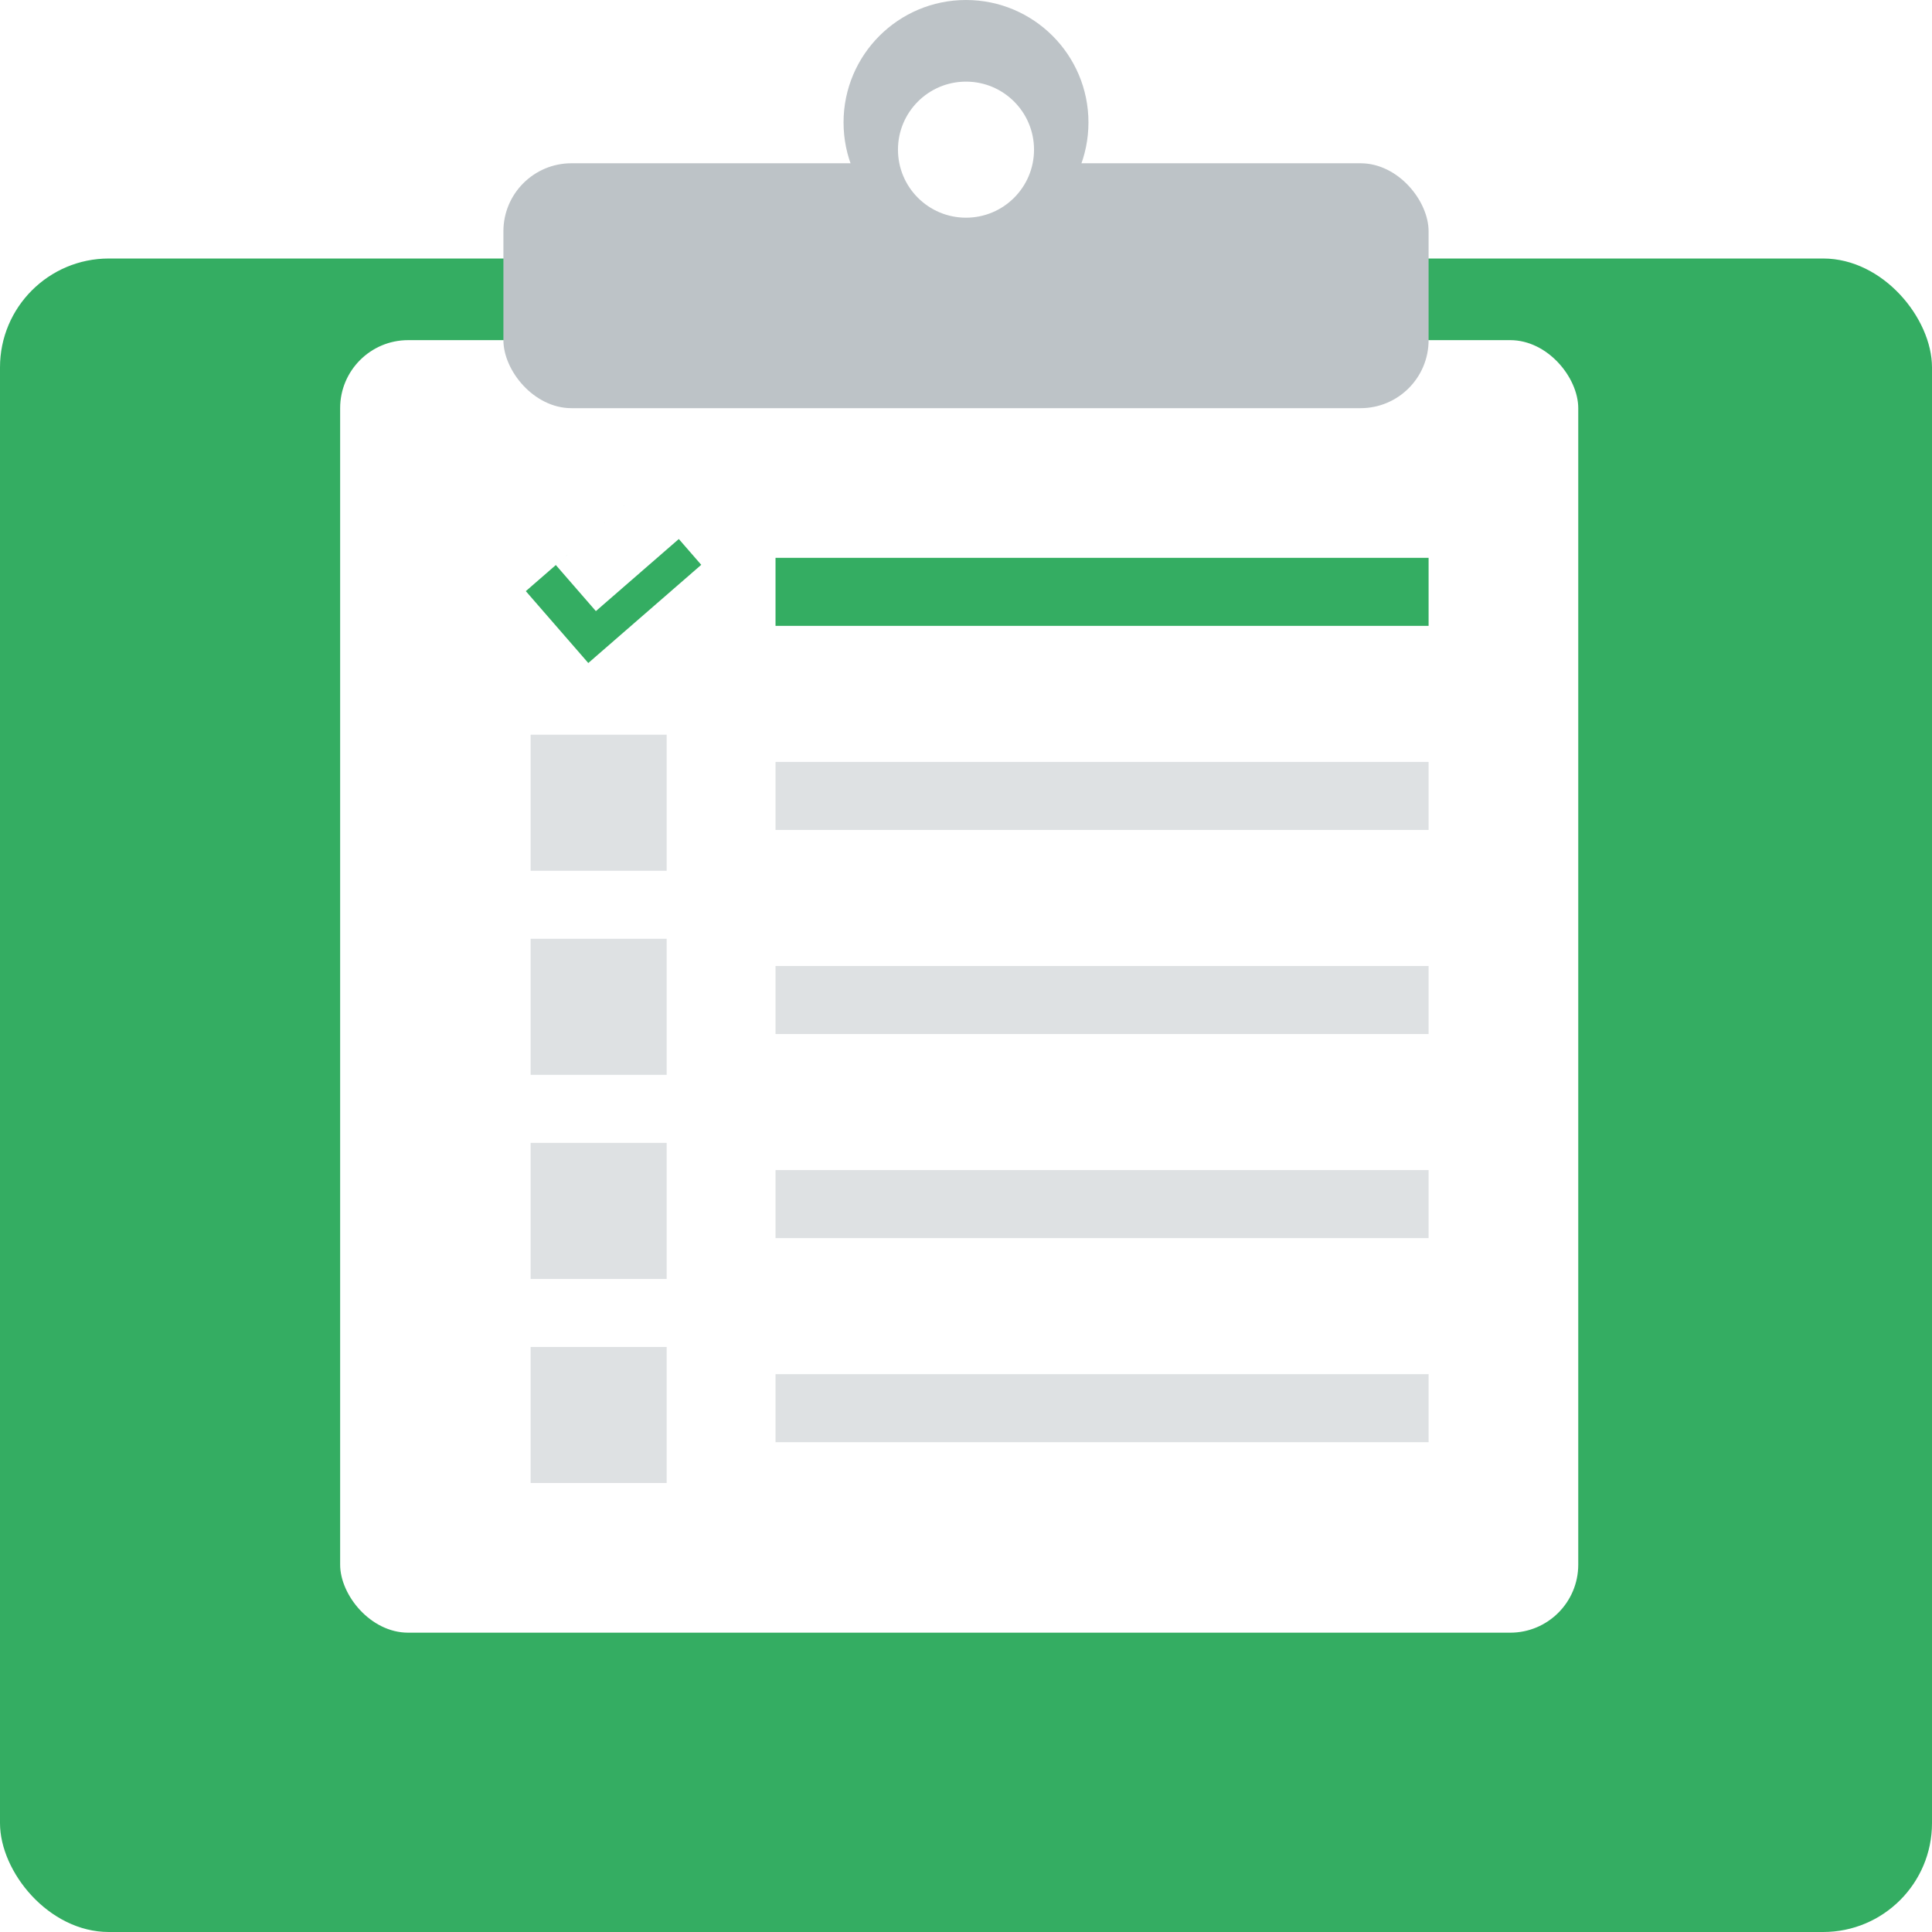 <?xml version="1.0" encoding="UTF-8" standalone="no"?>
<svg width="142px" height="142px" viewBox="0 0 142 142" version="1.1" xmlns="http://www.w3.org/2000/svg" xmlns:xlink="http://www.w3.org/1999/xlink" xmlns:sketch="http://www.bohemiancoding.com/sketch/ns">
    <!-- Generator: Sketch 3.3.3 (12081) - http://www.bohemiancoding.com/sketch -->
    <title>文件夹</title>
    <desc>Created with Sketch.</desc>
    <defs>
        <filter x="-50%" y="-50%" width="200%" height="200%" filterUnits="objectBoundingBox" id="filter-1">
            <feOffset dx="0" dy="5" in="SourceAlpha" result="shadowOffsetOuter1"></feOffset>
            <feGaussianBlur stdDeviation="0" in="shadowOffsetOuter1" result="shadowBlurOuter1"></feGaussianBlur>
            <feColorMatrix values="0 0 0 0 0.173   0 0 0 0 0.576   0 0 0 0 0.329  0 0 0 0.7 0" in="shadowBlurOuter1" type="matrix" result="shadowMatrixOuter1"></feColorMatrix>
            <feMerge>
                <feMergeNode in="shadowMatrixOuter1"></feMergeNode>
                <feMergeNode in="SourceGraphic"></feMergeNode>
            </feMerge>
        </filter>
        <filter x="-50%" y="-50%" width="200%" height="200%" filterUnits="objectBoundingBox" id="filter-2">
            <feOffset dx="0" dy="3" in="SourceAlpha" result="shadowOffsetOuter1"></feOffset>
            <feGaussianBlur stdDeviation="0" in="shadowOffsetOuter1" result="shadowBlurOuter1"></feGaussianBlur>
            <feColorMatrix values="0 0 0 0 0.631   0 0 0 0 0.651   0 0 0 0 0.663  0 0 0 0.7 0" in="shadowBlurOuter1" type="matrix" result="shadowMatrixOuter1"></feColorMatrix>
            <feMerge>
                <feMergeNode in="shadowMatrixOuter1"></feMergeNode>
                <feMergeNode in="SourceGraphic"></feMergeNode>
            </feMerge>
        </filter>
        <filter x="-50%" y="-50%" width="200%" height="200%" filterUnits="objectBoundingBox" id="filter-3">
            <feOffset dx="0" dy="2" in="SourceAlpha" result="shadowOffsetInner1"></feOffset>
            <feGaussianBlur stdDeviation="0" in="shadowOffsetInner1" result="shadowBlurInner1"></feGaussianBlur>
            <feComposite in="shadowBlurInner1" in2="SourceAlpha" operator="arithmetic" k2="-1" k3="1" result="shadowInnerInner1"></feComposite>
            <feColorMatrix values="0 0 0 0 0.631   0 0 0 0 0.651   0 0 0 0 0.663  0 0 0 0.7 0" in="shadowInnerInner1" type="matrix" result="shadowMatrixInner1"></feColorMatrix>
            <feMerge>
                <feMergeNode in="SourceGraphic"></feMergeNode>
                <feMergeNode in="shadowMatrixInner1"></feMergeNode>
            </feMerge>
        </filter>
    </defs>
    <g id="Page-1" stroke="none" stroke-width="1" fill="none" fill-rule="evenodd" sketch:type="MSPage">
        <g id="文件夹" sketch:type="MSLayerGroup">
            <rect id="底板" fill="#34AD62" filter="url(#filter-1)" sketch:type="MSShapeGroup" x="0" y="14" width="142" height="123" rx="8"></rect>
            <rect id="白纸" fill="#FFFFFF" sketch:type="MSShapeGroup" x="25" y="25" width="91" height="95" rx="5"></rect>
            <g id="夹子" transform="translate(37, 0)" sketch:type="MSShapeGroup">
                <rect id="Rectangle-38" fill="#BDC3C7" filter="url(#filter-2)" x="0" y="9" width="68" height="18" rx="5"></rect>
                <circle id="Oval-15" fill="#BDC3C7" cx="34" cy="9" r="9"></circle>
                <circle id="Oval-16" fill="#FFFFFF" filter="url(#filter-3)" cx="34" cy="9" r="5"></circle>
            </g>
            <g id="其他内容" transform="translate(39, 54)" fill="#DEE1E3" sketch:type="MSShapeGroup">
                <rect id="Rectangle-41" x="18" y="2" width="48" height="5"></rect>
                <rect id="Rectangle-42" x="18" y="17" width="48" height="5"></rect>
                <rect id="Rectangle-43" x="18" y="32" width="48" height="5"></rect>
                <rect id="Rectangle-44" x="18" y="47" width="48" height="5"></rect>
                <rect id="Rectangle-45" x="0" y="45" width="10" height="10"></rect>
                <rect id="Rectangle-46" x="0" y="30" width="10" height="10"></rect>
                <rect id="Rectangle-47" x="0" y="15" width="10" height="10"></rect>
                <rect id="Rectangle-48" x="0" y="0" width="10" height="10"></rect>
            </g>
            <g id="完成内容" transform="translate(38, 35)" fill="#34AD62" sketch:type="MSShapeGroup">
                <rect id="Rectangle-40" x="19" y="6" width="48" height="5"></rect>
                <path d="M0.647,8.448 L5.239,13.731 L13.541,6.514 L8.948,1.231 L0.647,8.448 Z M2.853,6.53 L5.796,9.916 L11.892,4.617 L8.948,1.231 L2.853,6.53 Z" id="Rectangle-49"></path>
            </g>
        </g>
    </g>
</svg>